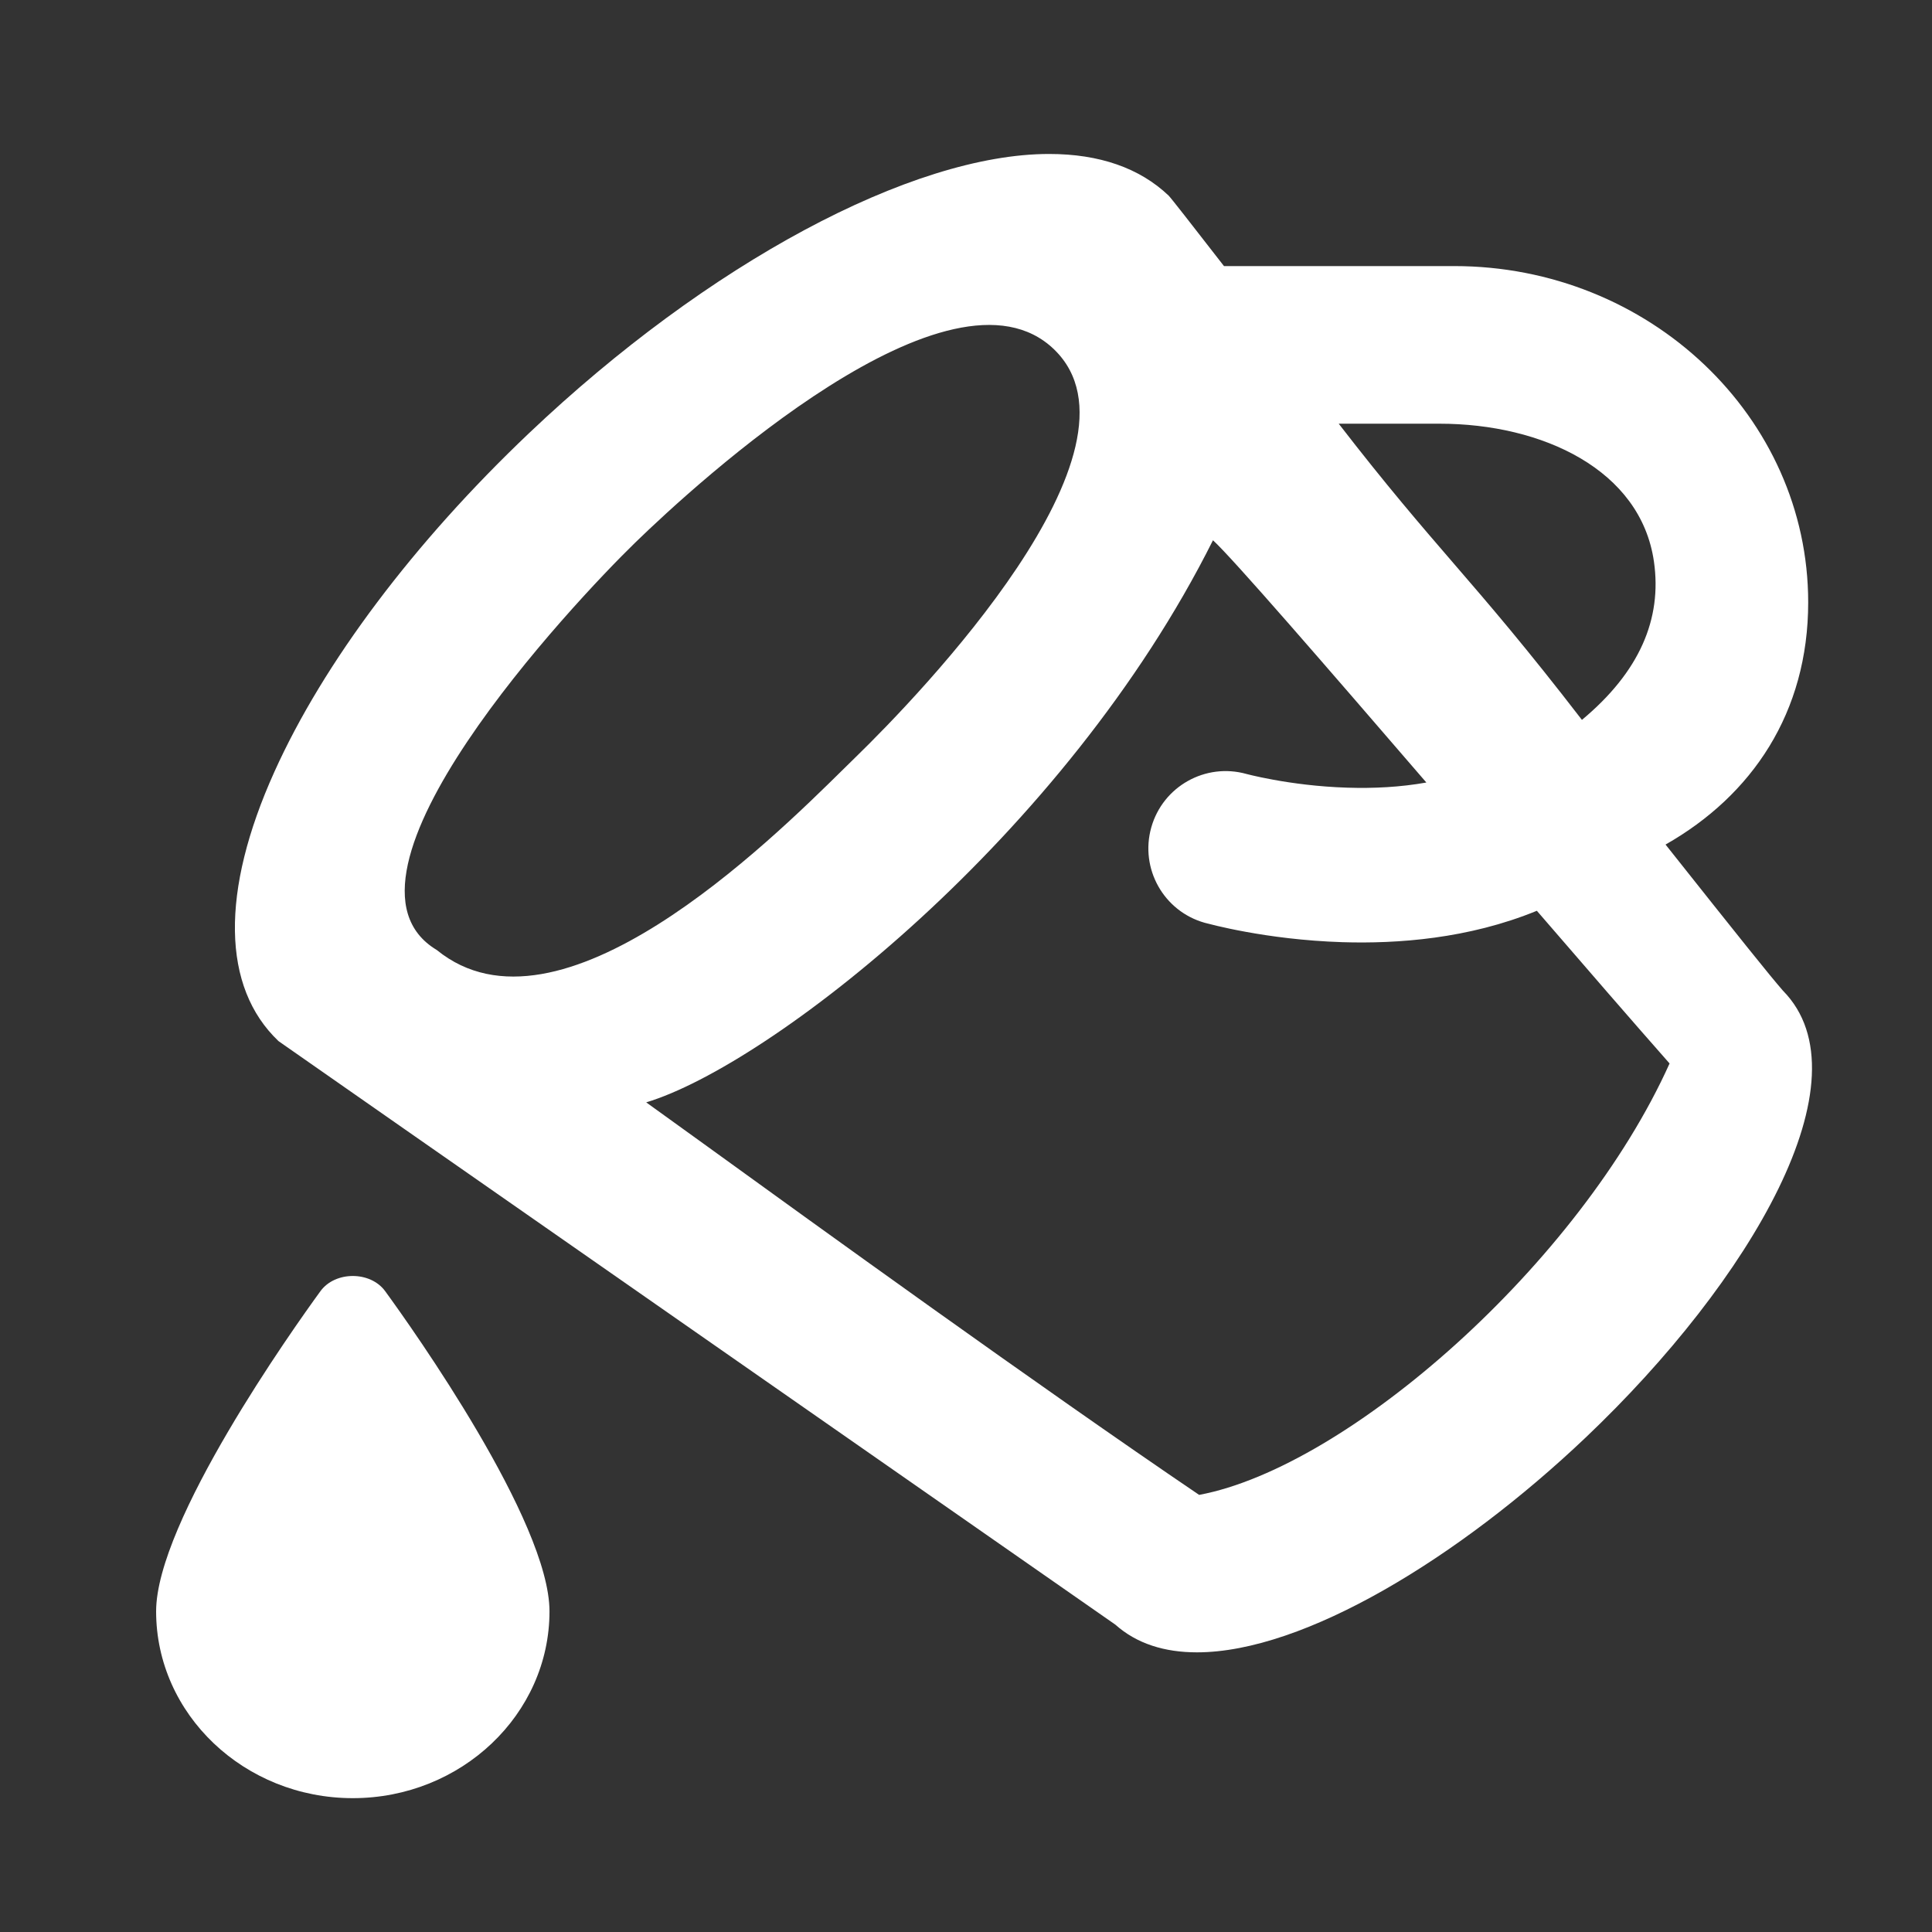 <svg width="36" height="36" viewBox="0 0 36 36" fill="none" xmlns="http://www.w3.org/2000/svg">
<rect x="0" y="0" width="36" height="36" fill="#333333" stroke="none"/>
<path d="M7.177 24.059C6.902 23.682 6.246 23.682 5.971 24.059C5.459 24.761 2.909 28.354 2.909 30.025C2.909 31.944 4.553 33.506 6.574 33.506C8.595 33.506 10.239 31.944 10.239 30.025C10.239 28.354 7.689 24.761 7.177 24.059Z" fill="white"/>
<path fill-rule="evenodd" clip-rule="evenodd" d="M31.035 15.737C32.457 17.529 32.965 18.163 33.221 18.458C34.839 20.097 32.613 23.874 29.548 26.785C27.193 29.022 24.3 30.789 22.303 30.789C21.702 30.789 21.182 30.629 20.783 30.273C20.783 30.273 5.21 19.419 5.19 19.4C4.133 18.396 4.106 16.613 5.113 14.381C6.029 12.348 7.713 10.109 9.854 8.075C13.184 4.912 16.99 2.869 19.549 2.869C20.485 2.869 21.234 3.13 21.775 3.644C21.807 3.673 22.194 4.168 22.807 4.958H27.096C30.734 4.958 33.693 7.769 33.693 11.224C33.693 13.278 32.647 14.822 31.035 15.737ZM30.819 10.466C30.574 8.753 28.739 7.895 26.823 7.895H24.945C25.842 9.055 26.458 9.769 27.084 10.495C27.753 11.27 28.432 12.058 29.477 13.414C30.55 12.52 30.972 11.535 30.819 10.466ZM11.837 10.11C12.987 8.992 17.724 4.651 19.644 6.513C21.555 8.366 17.133 12.952 15.946 14.106C15.882 14.168 15.808 14.241 15.726 14.322C14.329 15.699 10.416 19.557 8.139 17.702C5.875 16.346 10.69 11.225 11.837 10.11ZM26.578 14.581C26.097 14.667 25.596 14.693 25.103 14.677C24.558 14.66 24.076 14.593 23.731 14.53C23.56 14.499 23.425 14.47 23.337 14.449C23.294 14.439 23.262 14.431 23.243 14.426L23.227 14.422C22.461 14.207 21.667 14.654 21.452 15.419C21.237 16.185 21.683 16.98 22.449 17.195L22.677 17.252C22.808 17.283 22.991 17.323 23.217 17.364C23.665 17.446 24.293 17.533 25.012 17.556C26.035 17.588 27.363 17.494 28.637 16.971C29.57 18.052 30.442 19.059 31.11 19.816C29.436 23.538 25.118 27.336 22.344 27.855C19.345 25.822 15.168 22.801 13.109 21.311C12.618 20.956 12.247 20.688 12.041 20.541C14.331 19.854 19.84 15.591 22.602 10.067C22.964 10.396 24.681 12.38 26.578 14.581Z" fill="white"/>
</svg>
